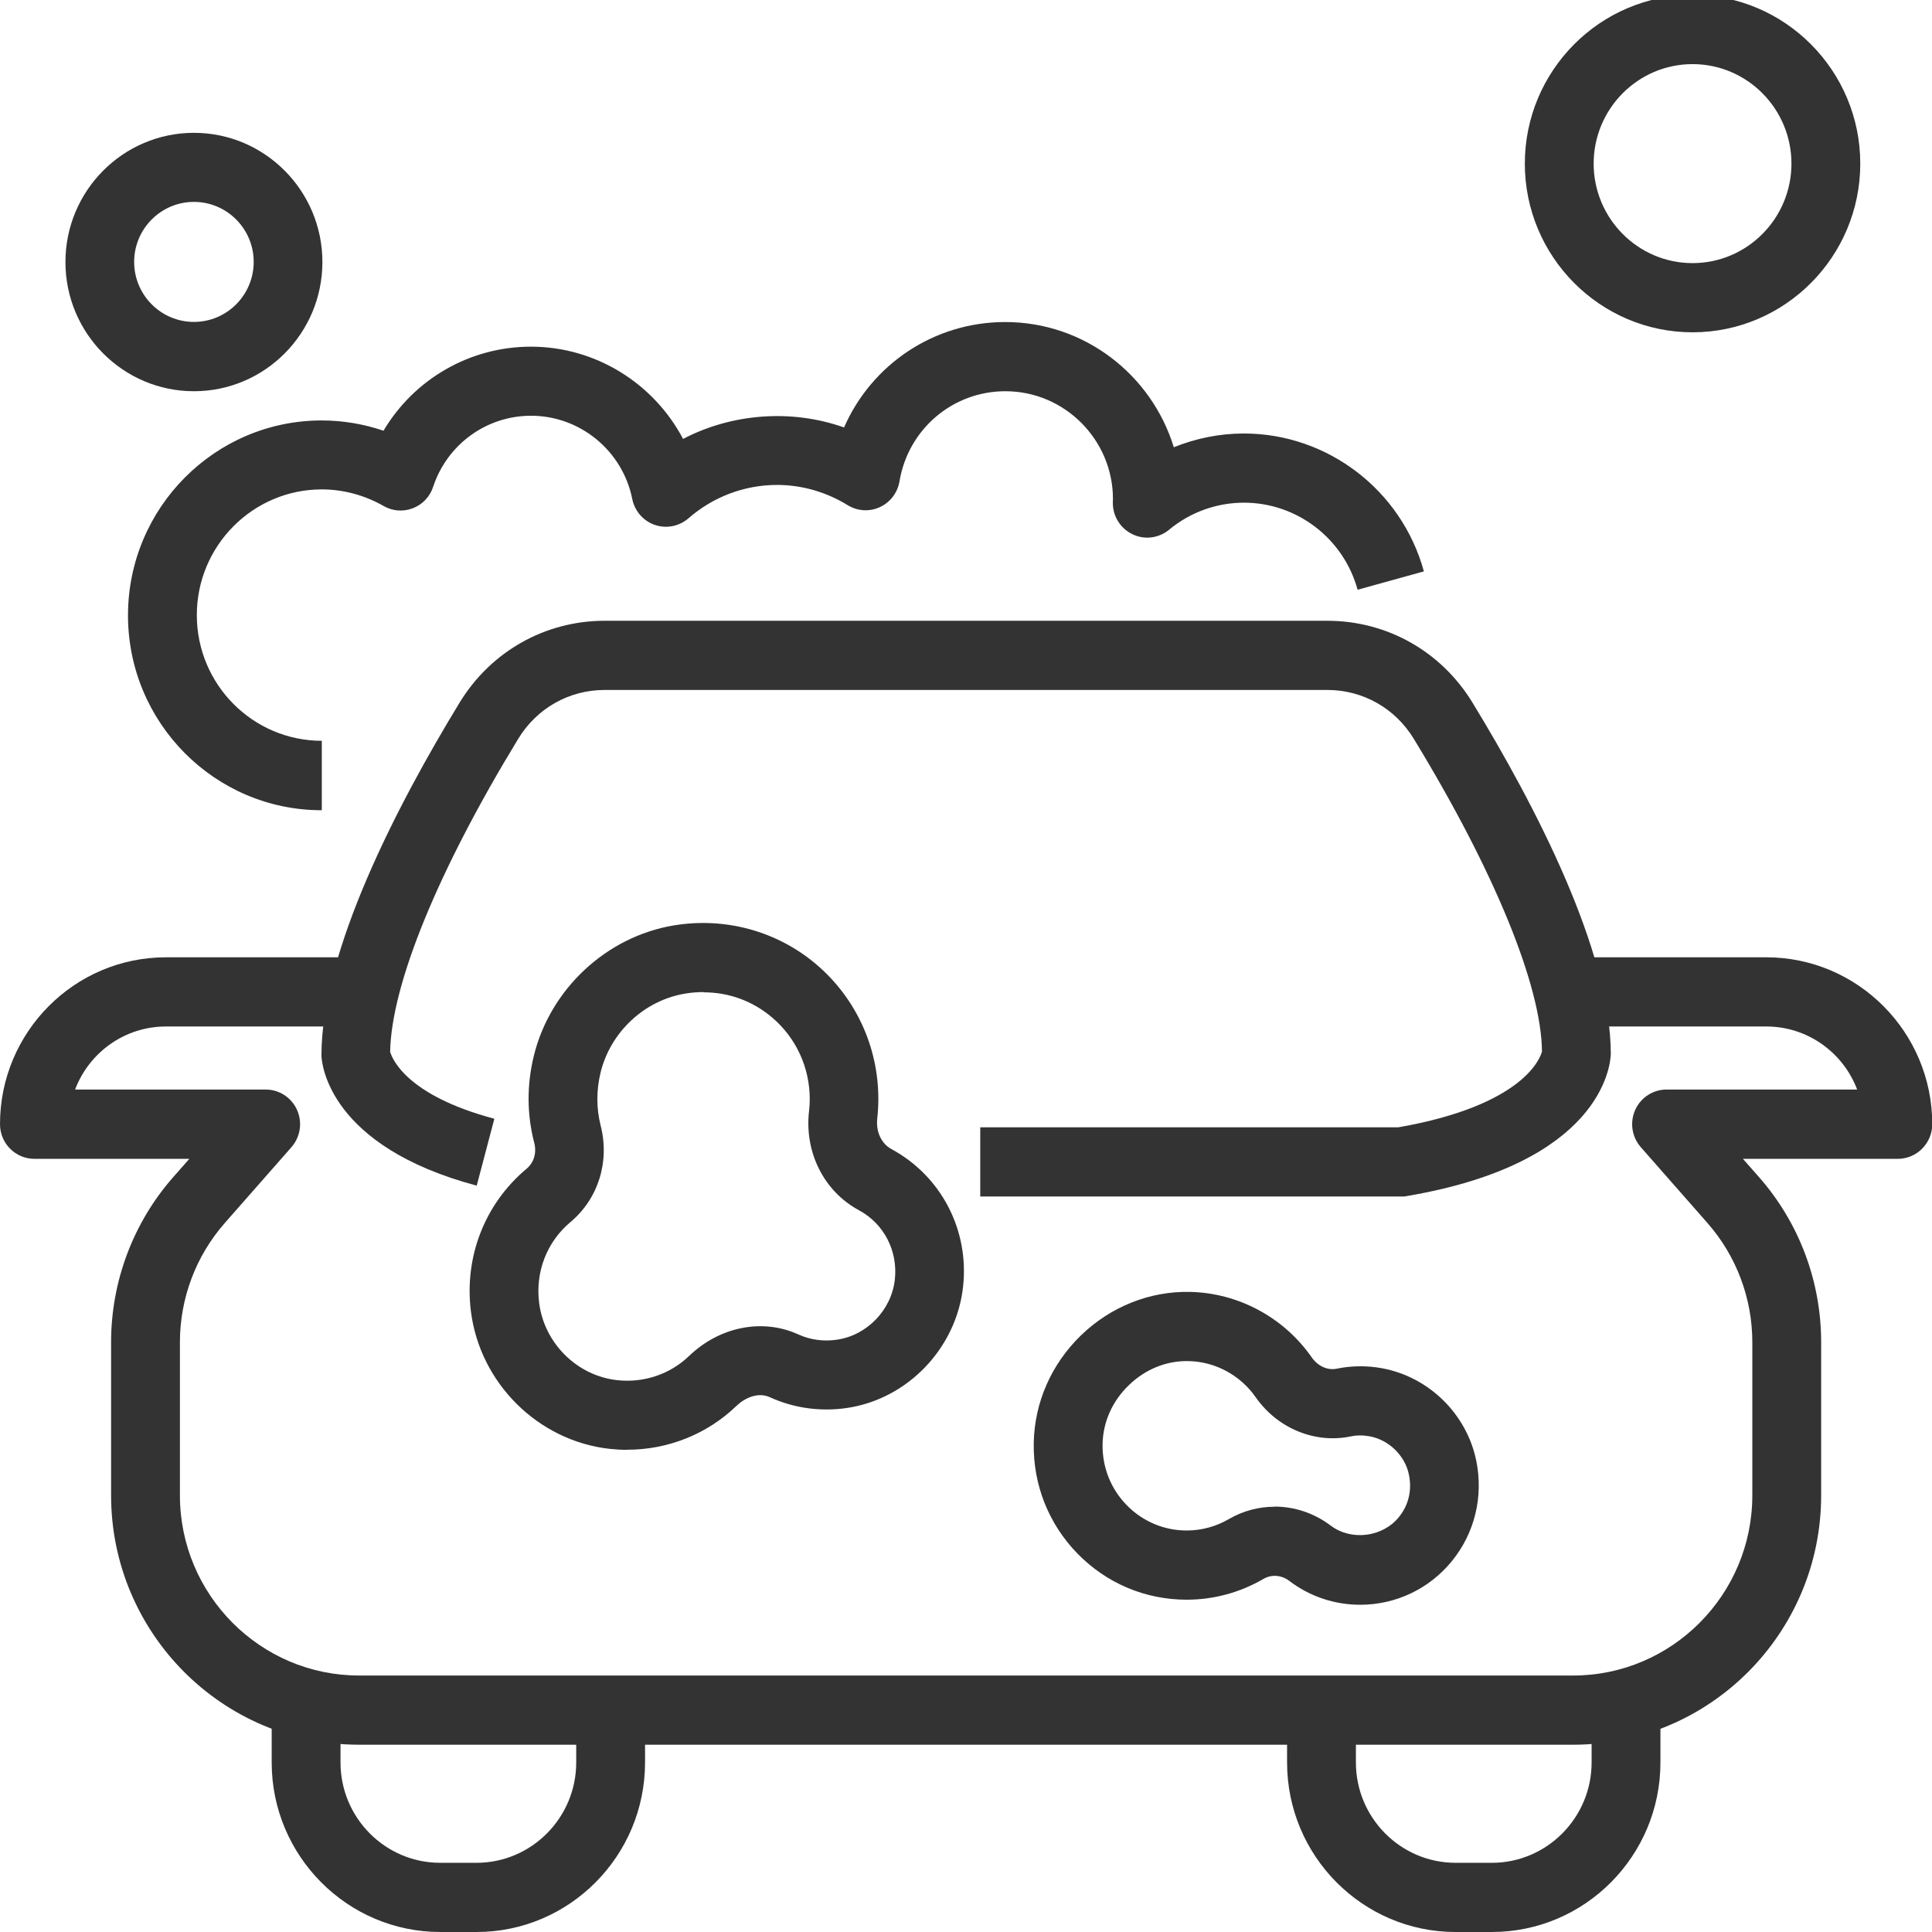 <?xml version="1.0" encoding="UTF-8"?>
<svg id="Layer_1" data-name="Layer 1" xmlns="http://www.w3.org/2000/svg" viewBox="0 0 160 160">
  <defs>
    <style>
      .cls-1 {
        fill: #333;
      }
    </style>
  </defs>
  <path class="cls-1" d="M26.64,67.1c-8.85,0-16.04-7.24-16.04-16.14s7.2-16.14,16.04-16.14c1.74,0,3.47.29,5.12.85,2.53-4.26,7.13-6.96,12.21-6.96,5.37,0,10.18,3.05,12.6,7.64,4.05-2.12,8.99-2.49,13.33-.95,2.29-5.22,7.44-8.73,13.35-8.73,6.56,0,12.12,4.37,13.96,10.37,1.83-.74,3.8-1.14,5.8-1.14,6.94,0,13.07,4.7,14.91,11.42l-5.49,1.52c-1.16-4.25-5.03-7.21-9.41-7.21-2.26,0-4.46.79-6.2,2.24-.86.71-2.06.86-3.06.36-1-.49-1.63-1.53-1.6-2.65,0-.04.01-.21.01-.25,0-4.91-4-8.93-8.91-8.93-4.36,0-8.05,3.14-8.77,7.47-.16.94-.77,1.74-1.63,2.13-.86.4-1.86.33-2.67-.17-1.77-1.09-3.79-1.67-5.84-1.67-2.69,0-5.29.98-7.33,2.76-.77.67-1.83.88-2.79.55-.96-.33-1.67-1.15-1.87-2.15-.8-3.99-4.32-6.89-8.38-6.89-3.69,0-6.95,2.37-8.11,5.89-.27.82-.89,1.47-1.68,1.77-.8.31-1.69.24-2.43-.19-1.56-.89-3.33-1.37-5.11-1.37-5.71,0-10.35,4.67-10.35,10.41s4.64,10.41,10.35,10.41v5.73Z"/>
  <g>
    <path class="cls-1" d="M130.27,144.49H29.73c-11.32,0-20.53-9.27-20.53-20.65v-12.68c0-5.04,1.83-9.9,5.14-13.67l1.34-1.52H2.85c-1.57,0-2.85-1.28-2.85-2.87,0-7.62,6.16-13.82,13.74-13.82h16.41v5.73H13.74c-3.43,0-6.37,2.17-7.52,5.22h15.78c1.12,0,2.14.66,2.6,1.69.46,1.03.28,2.23-.46,3.08l-5.52,6.28c-2.4,2.73-3.72,6.24-3.72,9.88v12.68c0,8.23,6.66,14.92,14.84,14.92h100.54c8.18,0,14.84-6.7,14.84-14.92v-12.68c0-3.64-1.32-7.15-3.72-9.88l-5.52-6.28c-.74-.85-.92-2.05-.46-3.08.46-1.03,1.48-1.69,2.6-1.69h15.78c-1.15-3.05-4.09-5.22-7.52-5.22h-16.41v-5.73h16.41c7.57,0,13.74,6.2,13.74,13.82,0,1.58-1.28,2.87-2.85,2.87h-12.83l1.34,1.52c3.32,3.78,5.14,8.63,5.14,13.67v12.68c0,11.39-9.21,20.65-20.53,20.65Z"/>
    <path class="cls-1" d="M116.28,99.09h-35.1v-5.73h34.62c10.41-1.82,11.77-5.77,11.9-6.28-.05-5.42-3.91-14.9-10.62-25.9-1.54-2.53-4.22-4.04-7.15-4.04h-59.86c-2.94,0-5.61,1.51-7.15,4.04-6.66,10.93-10.51,20.36-10.61,25.92.14.5,1.26,3.59,8.63,5.55l-1.46,5.54c-12.19-3.25-12.83-10.01-12.86-10.76,0-8.65,6.22-20.67,11.44-29.24,2.59-4.24,7.08-6.78,12.01-6.78h59.86c4.93,0,9.42,2.53,12.01,6.77,5.23,8.57,11.46,20.59,11.46,29.12-.04,1.03-.86,9.03-16.88,11.75l-.24.04ZM127.7,87.14s0,.03,0,.03v-.03Z"/>
    <path class="cls-1" d="M39.46,160h-3c-7.69,0-13.96-6.3-13.96-14.04v-4.89h5.7v4.89c0,4.58,3.7,8.31,8.26,8.31h3c4.55,0,8.26-3.73,8.26-8.31v-4.34h5.7v4.34c0,7.74-6.26,14.04-13.95,14.04Z"/>
    <path class="cls-1" d="M123.54,160h-3c-7.69,0-13.95-6.3-13.95-14.04v-4.34h5.7v4.34c0,4.58,3.7,8.31,8.26,8.31h3c4.55,0,8.26-3.73,8.26-8.31v-4.89h5.7v4.89c0,7.74-6.26,14.04-13.96,14.04Z"/>
  </g>
  <path class="cls-1" d="M51.95,120.07c-.48,0-.96-.03-1.45-.08-5.92-.65-10.75-5.43-11.5-11.38-.57-4.52,1.15-8.93,4.61-11.82.61-.51.85-1.32.63-2.16-.61-2.36-.62-4.78-.03-7.19,1.35-5.53,6.01-9.87,11.58-10.8,4.27-.71,8.58.47,11.83,3.24,3.26,2.78,5.12,6.83,5.12,11.12,0,.55-.03,1.1-.09,1.64-.12,1.08.34,2.07,1.17,2.52,4.11,2.22,6.45,6.68,5.94,11.38-.55,5.11-4.61,9.35-9.67,10.07-2.18.31-4.37,0-6.34-.9-1.01-.46-2.12.1-2.76.72-2.44,2.35-5.68,3.63-9.04,3.63ZM58.27,82.16c-.51,0-1.03.04-1.55.13-3.36.56-6.16,3.18-6.98,6.52-.36,1.48-.36,2.96,0,4.39.77,3-.19,6.07-2.5,8.01-1.95,1.63-2.92,4.13-2.59,6.69.42,3.34,3.14,6.04,6.47,6.4,2.2.24,4.37-.49,5.94-2,2.54-2.44,6.09-3.14,9.05-1.79.98.45,2.08.6,3.19.44,2.51-.36,4.54-2.47,4.81-5.01h0c.25-2.36-.91-4.6-2.97-5.71-2.9-1.56-4.53-4.79-4.14-8.21.04-.33.06-.66.06-1,0-2.6-1.13-5.07-3.11-6.75-1.61-1.37-3.58-2.09-5.67-2.09Z"/>
  <path class="cls-1" d="M140.17,27.52c-7.66,0-13.89-6.27-13.89-13.97S132.52-.42,140.17-.42s13.89,6.27,13.89,13.97-6.23,13.97-13.89,13.97ZM140.17,5.31c-4.52,0-8.19,3.7-8.19,8.24s3.67,8.24,8.19,8.24,8.19-3.7,8.19-8.24-3.67-8.24-8.19-8.24Z"/>
  <path class="cls-1" d="M16.06,32.4c-5.87,0-10.64-4.8-10.64-10.7s4.77-10.7,10.64-10.7,10.64,4.8,10.64,10.7-4.77,10.7-10.64,10.7ZM16.06,16.72c-2.73,0-4.95,2.23-4.95,4.97s2.22,4.97,4.95,4.97,4.95-2.23,4.95-4.97-2.22-4.97-4.95-4.97Z"/>
  <path class="cls-1" d="M112.66,132.9c-2.14,0-4.18-.68-5.89-1.98-.64-.49-1.48-.55-2.14-.16-1.92,1.12-4.11,1.72-6.35,1.72-3.43,0-6.63-1.35-9.04-3.81-2.4-2.46-3.69-5.71-3.63-9.16.06-3.36,1.45-6.53,3.91-8.92,2.47-2.39,5.71-3.67,9.02-3.6,4.01.08,7.78,2.11,10.09,5.42.51.73,1.3,1.09,2.06.94,1.23-.25,2.49-.27,3.75-.04h0c3.89.71,7.03,3.79,7.82,7.67.6,2.96-.13,5.98-2.01,8.29-1.87,2.31-4.65,3.63-7.61,3.63ZM105.56,124.77c1.63,0,3.26.53,4.64,1.57,1.7,1.29,4.3.97,5.65-.7.8-.98,1.1-2.23.83-3.52-.32-1.57-1.66-2.88-3.25-3.17h0c-.54-.1-1.07-.1-1.58.01-2.97.61-6.06-.67-7.87-3.26-1.27-1.82-3.35-2.94-5.55-2.98-1.83-.04-3.58.67-4.95,2-1.37,1.32-2.14,3.06-2.17,4.89-.03,1.9.68,3.69,2,5.04,1.32,1.35,3.09,2.1,4.97,2.1,1.22,0,2.43-.33,3.48-.94,1.18-.69,2.49-1.03,3.8-1.03Z"/>
</svg>